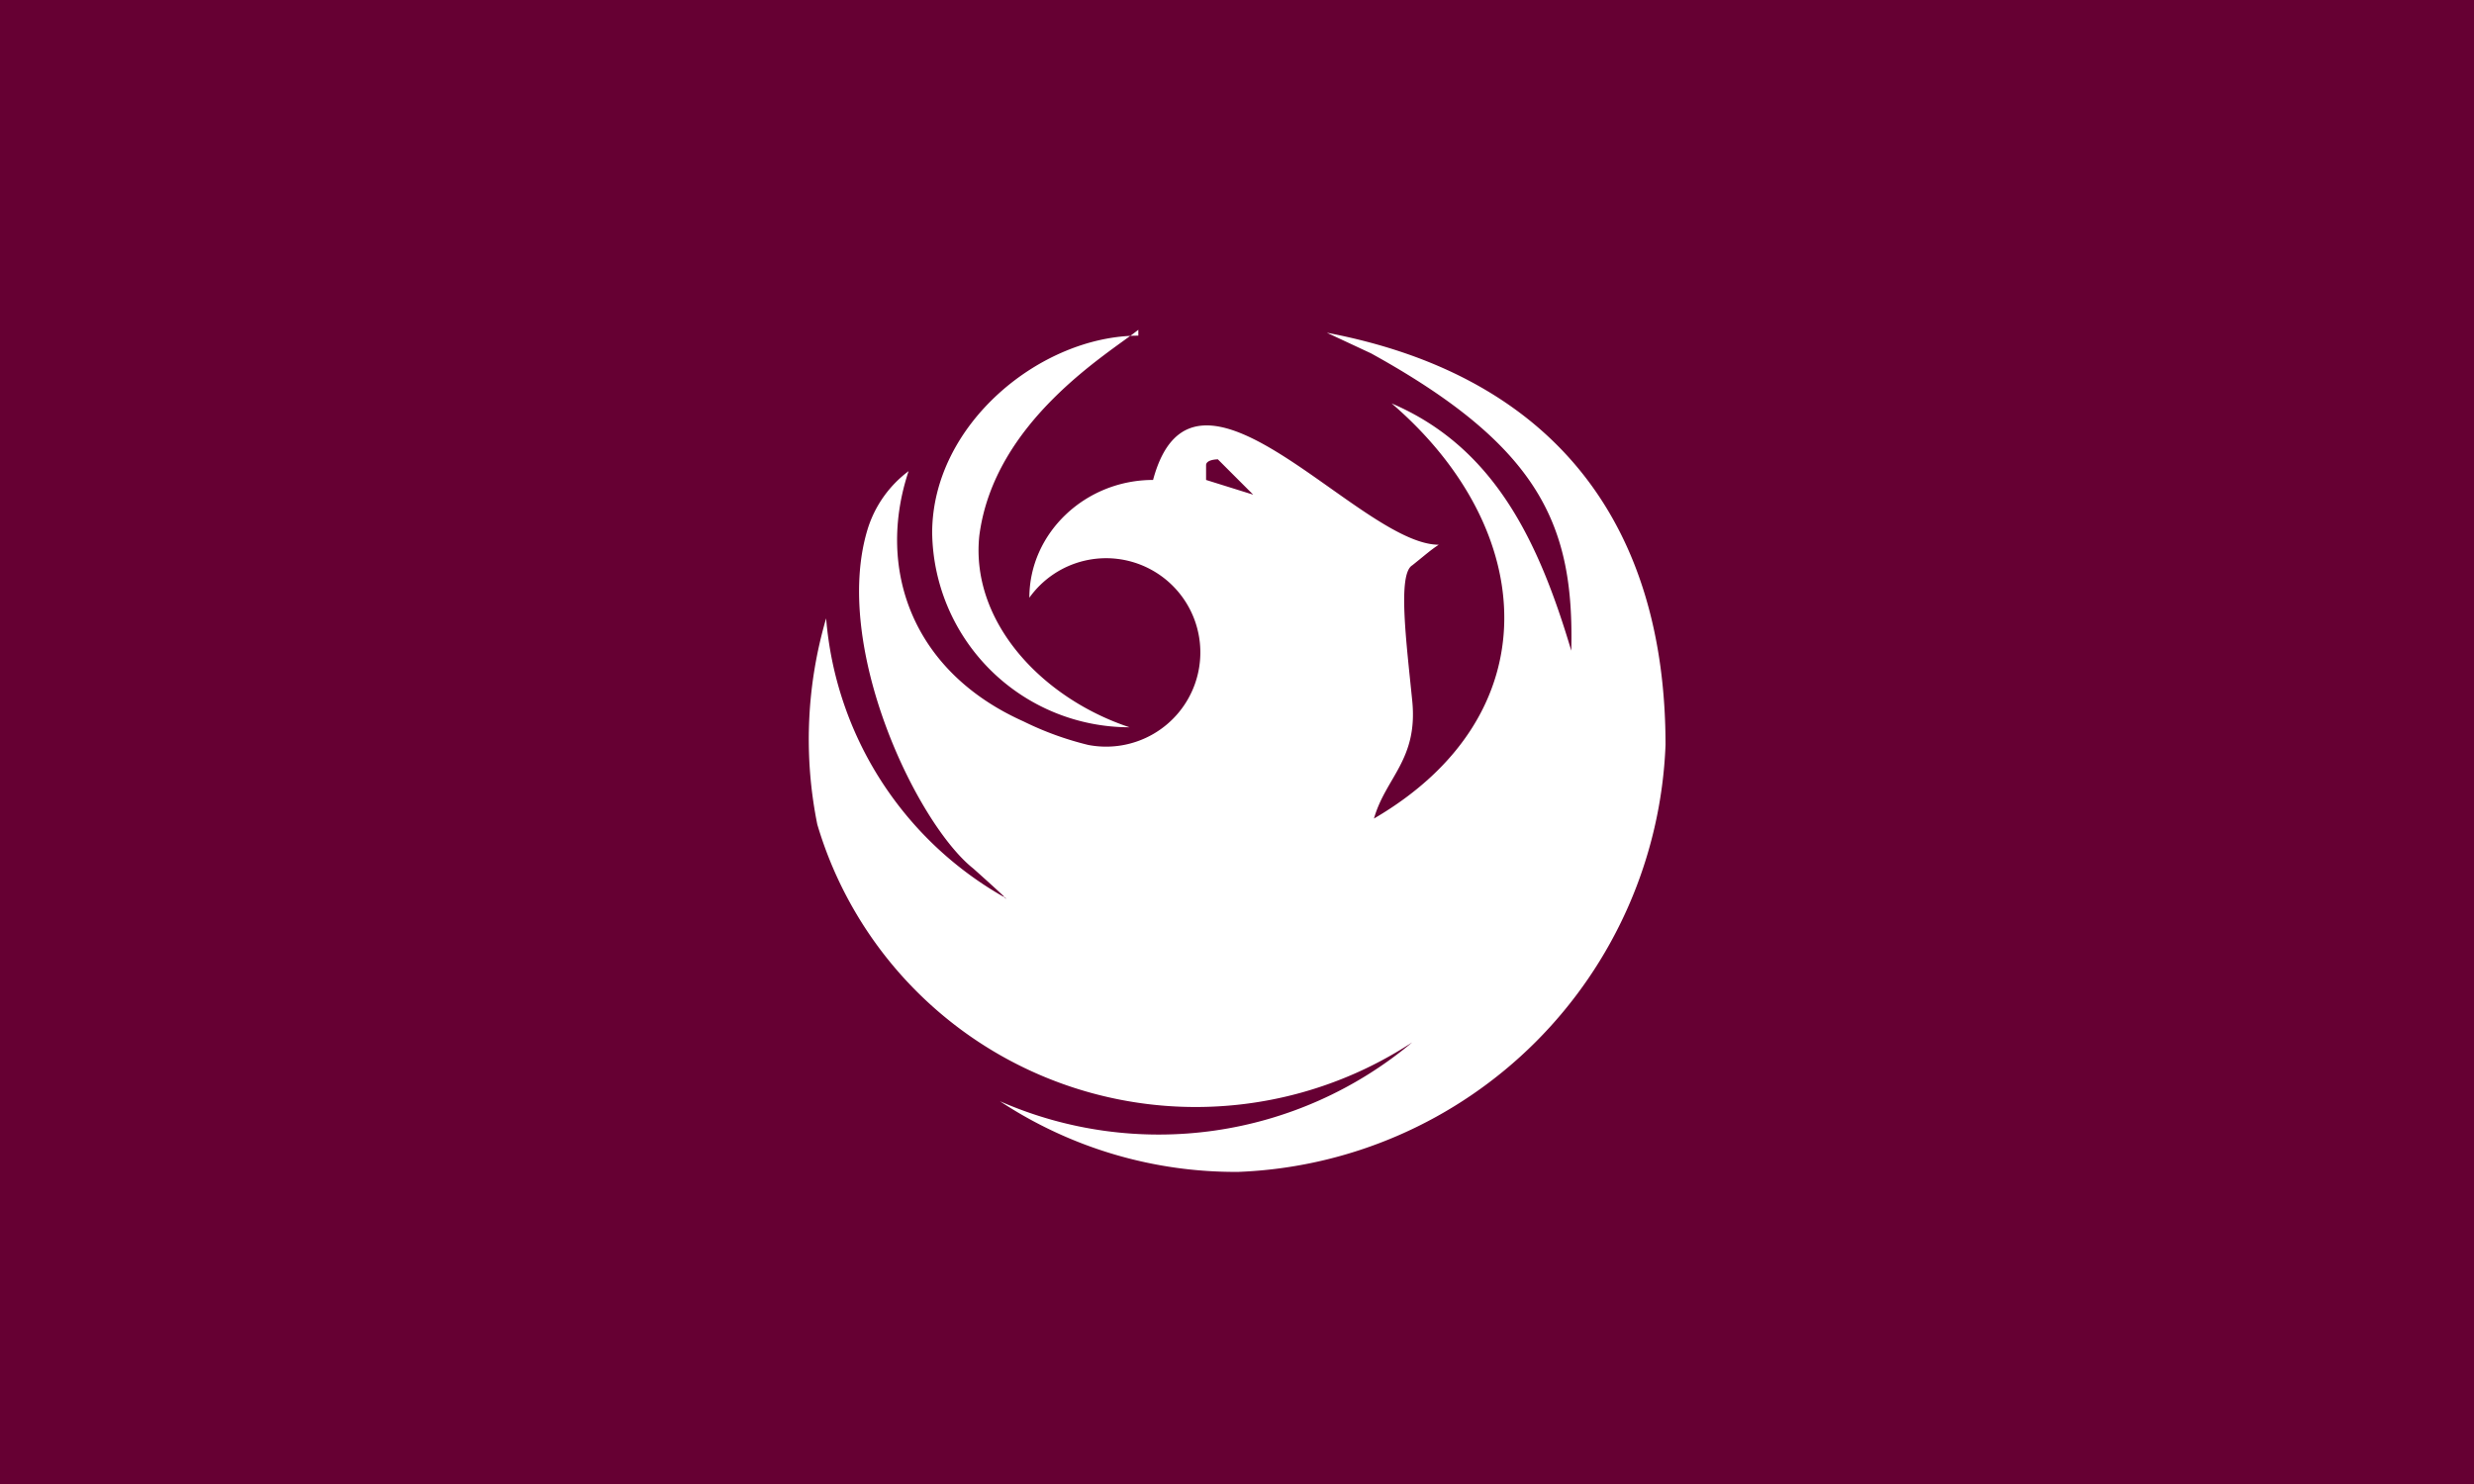 <svg xmlns="http://www.w3.org/2000/svg" version="1.0" width="408.248" height="244.949" viewBox="0 0 0.601 0.504" xml:space="preserve" style="fill-rule:evenodd"><path style="fill:#603;fill-opacity:1;stroke:none;stroke-width:3;stroke-linecap:square;stroke-linejoin:miter;stroke-miterlimit:4;stroke-dasharray:none;stroke-dashoffset:0;stroke-opacity:1" d="M-.12 0h.841v.504H-.12z"/><path d="M.331.113C.41.128.446.18.446.253a.151.151 0 0 1-.145.145A.145.145 0 0 1 .22.374a.134.134 0 0 0 .14-.02A.134.134 0 0 1 .158.28.146.146 0 0 1 .161.21a.12.12 0 0 0 .061.095C.218.302.23.312.211.295.192.28.163.22.175.18a.039.039 0 0 1 .014-.02C.178.193.19.228.228.245A.106.106 0 0 0 .25.253.032.032 0 1 0 .23.203c0-.022.019-.04.042-.04.014-.052.07.022.097.022C.366.187.365.188.36.192.355.195.358.218.36.238S.351.264.347.278C.407.243.403.18.353.137c.035.015.05.047.061.084C.415.179.404.152.346.12L.331.113zM.29.163l.016.005L.294.156S.29.156.29.158v.004zM.267.112C.257.12.218.143.213.182.21.211.234.237.264.247A.067.067 0 0 1 .197.181c0-.037.037-.067.07-.067z" style="fill:#fff"/></svg>